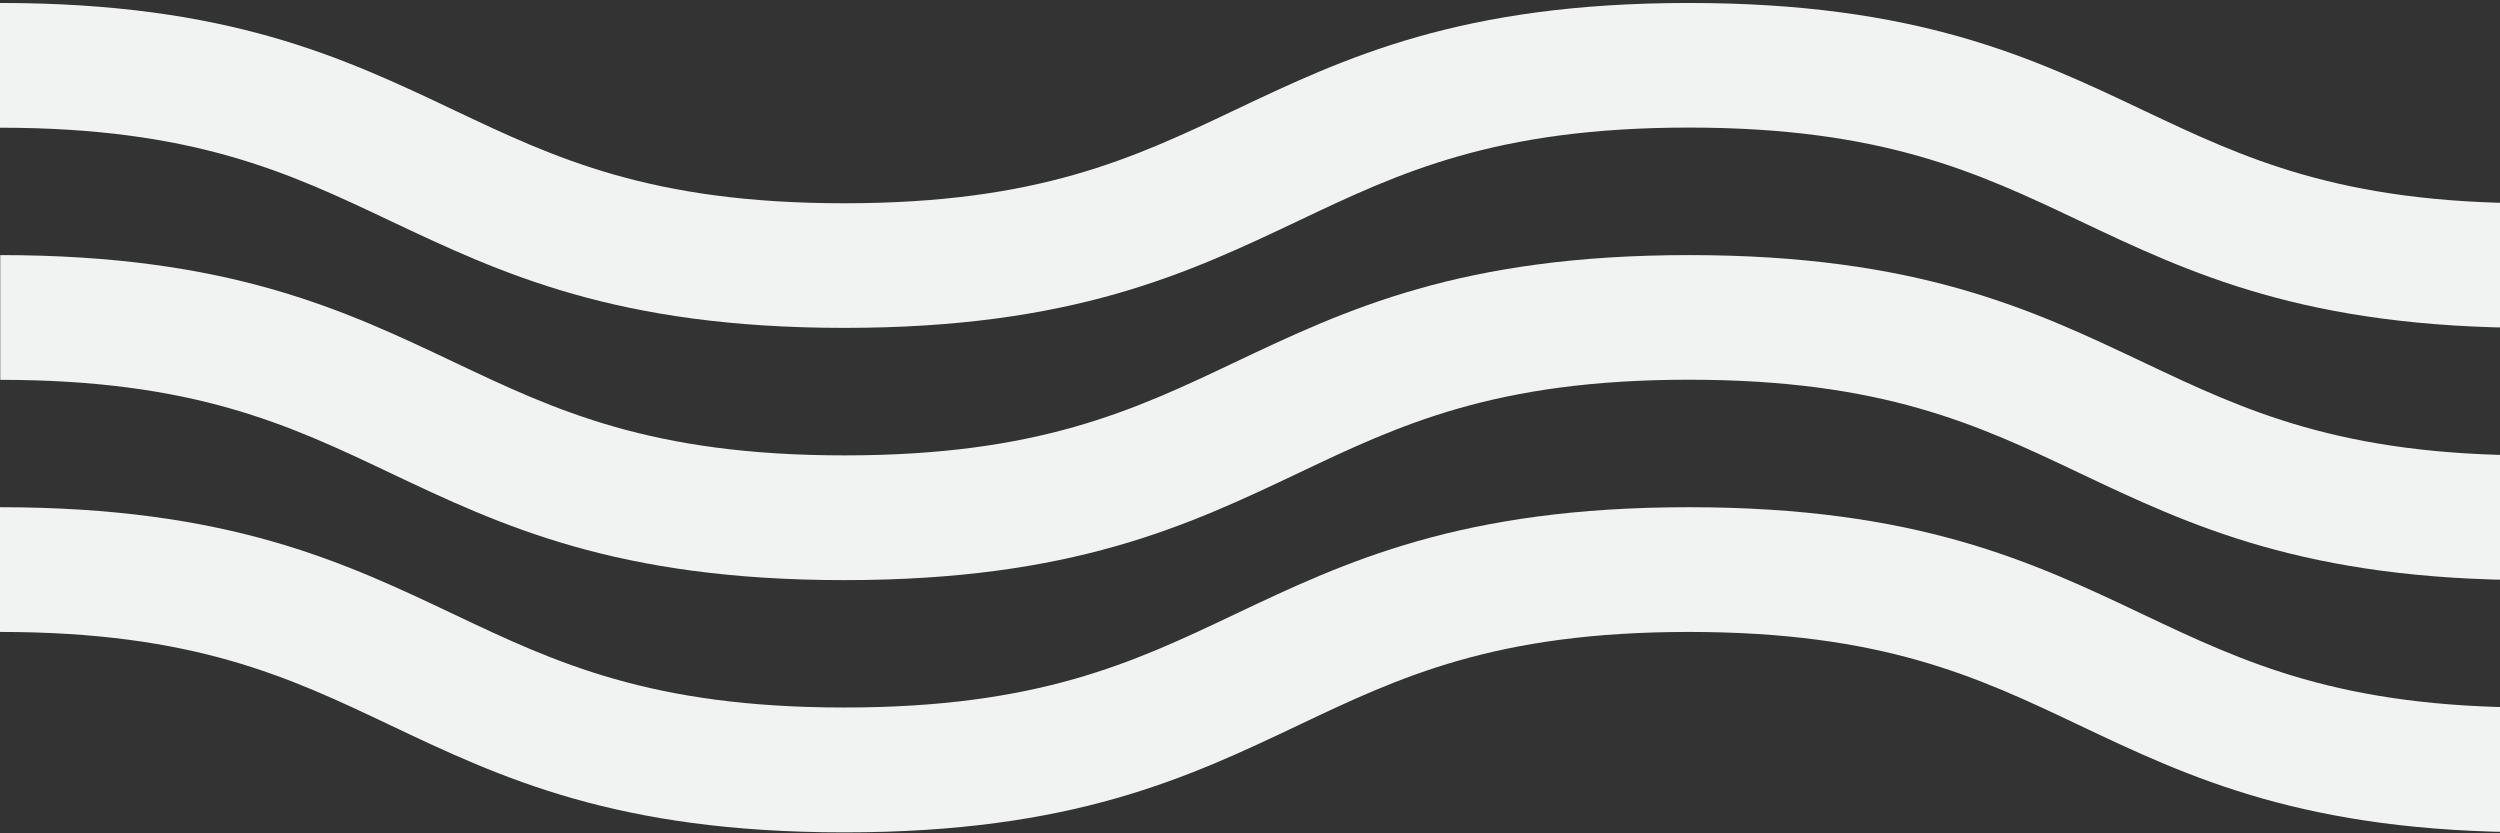 <?xml version="1.0" encoding="utf-8"?>
<!-- Generator: Adobe Illustrator 15.0.2, SVG Export Plug-In . SVG Version: 6.00 Build 0)  -->
<!DOCTYPE svg PUBLIC "-//W3C//DTD SVG 1.1//EN" "http://www.w3.org/Graphics/SVG/1.1/DTD/svg11.dtd">
<svg version="1.1" id="Layer_1" xmlns="http://www.w3.org/2000/svg" xmlns:xlink="http://www.w3.org/1999/xlink" x="0px" y="0px"
	 width="1920px" height="640px" viewBox="0 0 1920 640" enable-background="new 0 0 1920 640" xml:space="preserve">
<rect x="0" y="0" width="1920" height="640" fill="#333333" stroke="none"/>
<path fill="#F1F2F2" d="M648.499,445.533c175.335,0,263.777-41.938,349.212-82.485c77.361-36.744,150.461-71.425,299.418-71.425
	c148.893,0,222.025,34.681,299.387,71.425c85.45,40.548,173.783,82.485,349.196,82.485c15.142,0,29.435-0.362,43.415-1.018
	l21.724-97.566c-20.156,1.585-41.409,2.789-65.014,2.789c-148.926,0-222.024-34.69-299.388-71.327
	c-85.48-40.547-173.783-82.499-349.227-82.499s-263.763,41.952-349.212,82.499c-77.362,36.73-150.477,71.327-299.402,71.327
	c-148.925,0-221.931-34.69-299.309-71.327c-85.434-40.547-173.767-82.499-349.102-82.499v95.799
	c148.925,0,221.93,34.686,299.293,71.425C384.831,403.596,473.164,445.533,648.499,445.533"/>
<path fill="#F1F2F2" d="M648.499,251.81c175.335,0,263.777-41.947,349.212-82.495c77.361-36.735,150.461-71.337,299.418-71.337
	c148.893,0,222.025,34.695,299.387,71.337c85.45,40.548,173.783,82.495,349.196,82.495c31.816,0,60.624-1.395,87.111-3.91
	l22.161-99.598c-31.784,4.825-67.3,7.806-109.335,7.806c-148.956,0-222.057-34.695-299.449-71.332
	c-85.42-40.553-173.753-82.495-349.196-82.495c-175.413,0-263.778,41.942-349.212,82.495
	c-77.347,36.735-150.461,71.332-299.387,71.332c-148.925,0-221.946-34.695-299.309-71.332C263.661,44.224,175.328,2.282-0.006,2.282
	v95.794c148.926,0,221.931,34.695,299.293,71.333C384.831,209.863,473.164,251.81,648.499,251.81"/>
<path fill="#F1F2F2" d="M1945.649,639.169l21.378-96.451c-7.21,0.186-13.824,0.655-21.378,0.655
	c-148.956,0-222.057-34.694-299.449-71.337c-85.42-40.558-173.847-82.494-349.196-82.494c-175.32,0-263.778,41.937-349.212,82.494
	c-77.347,36.74-150.461,71.337-299.387,71.337c-148.925,0-221.946-34.694-299.309-71.337
	c-85.435-40.558-173.768-82.494-349.102-82.494v95.785c148.926,0,221.931,34.694,299.293,71.424
	c85.45,40.568,173.783,82.505,349.118,82.505c175.335,0,263.778-41.937,349.212-82.505c77.362-36.729,150.462-71.424,299.388-71.424
	c148.924,0,222.056,34.694,299.387,71.424C1681.84,597.319,1770.204,639.169,1945.649,639.169"/>
</svg>
